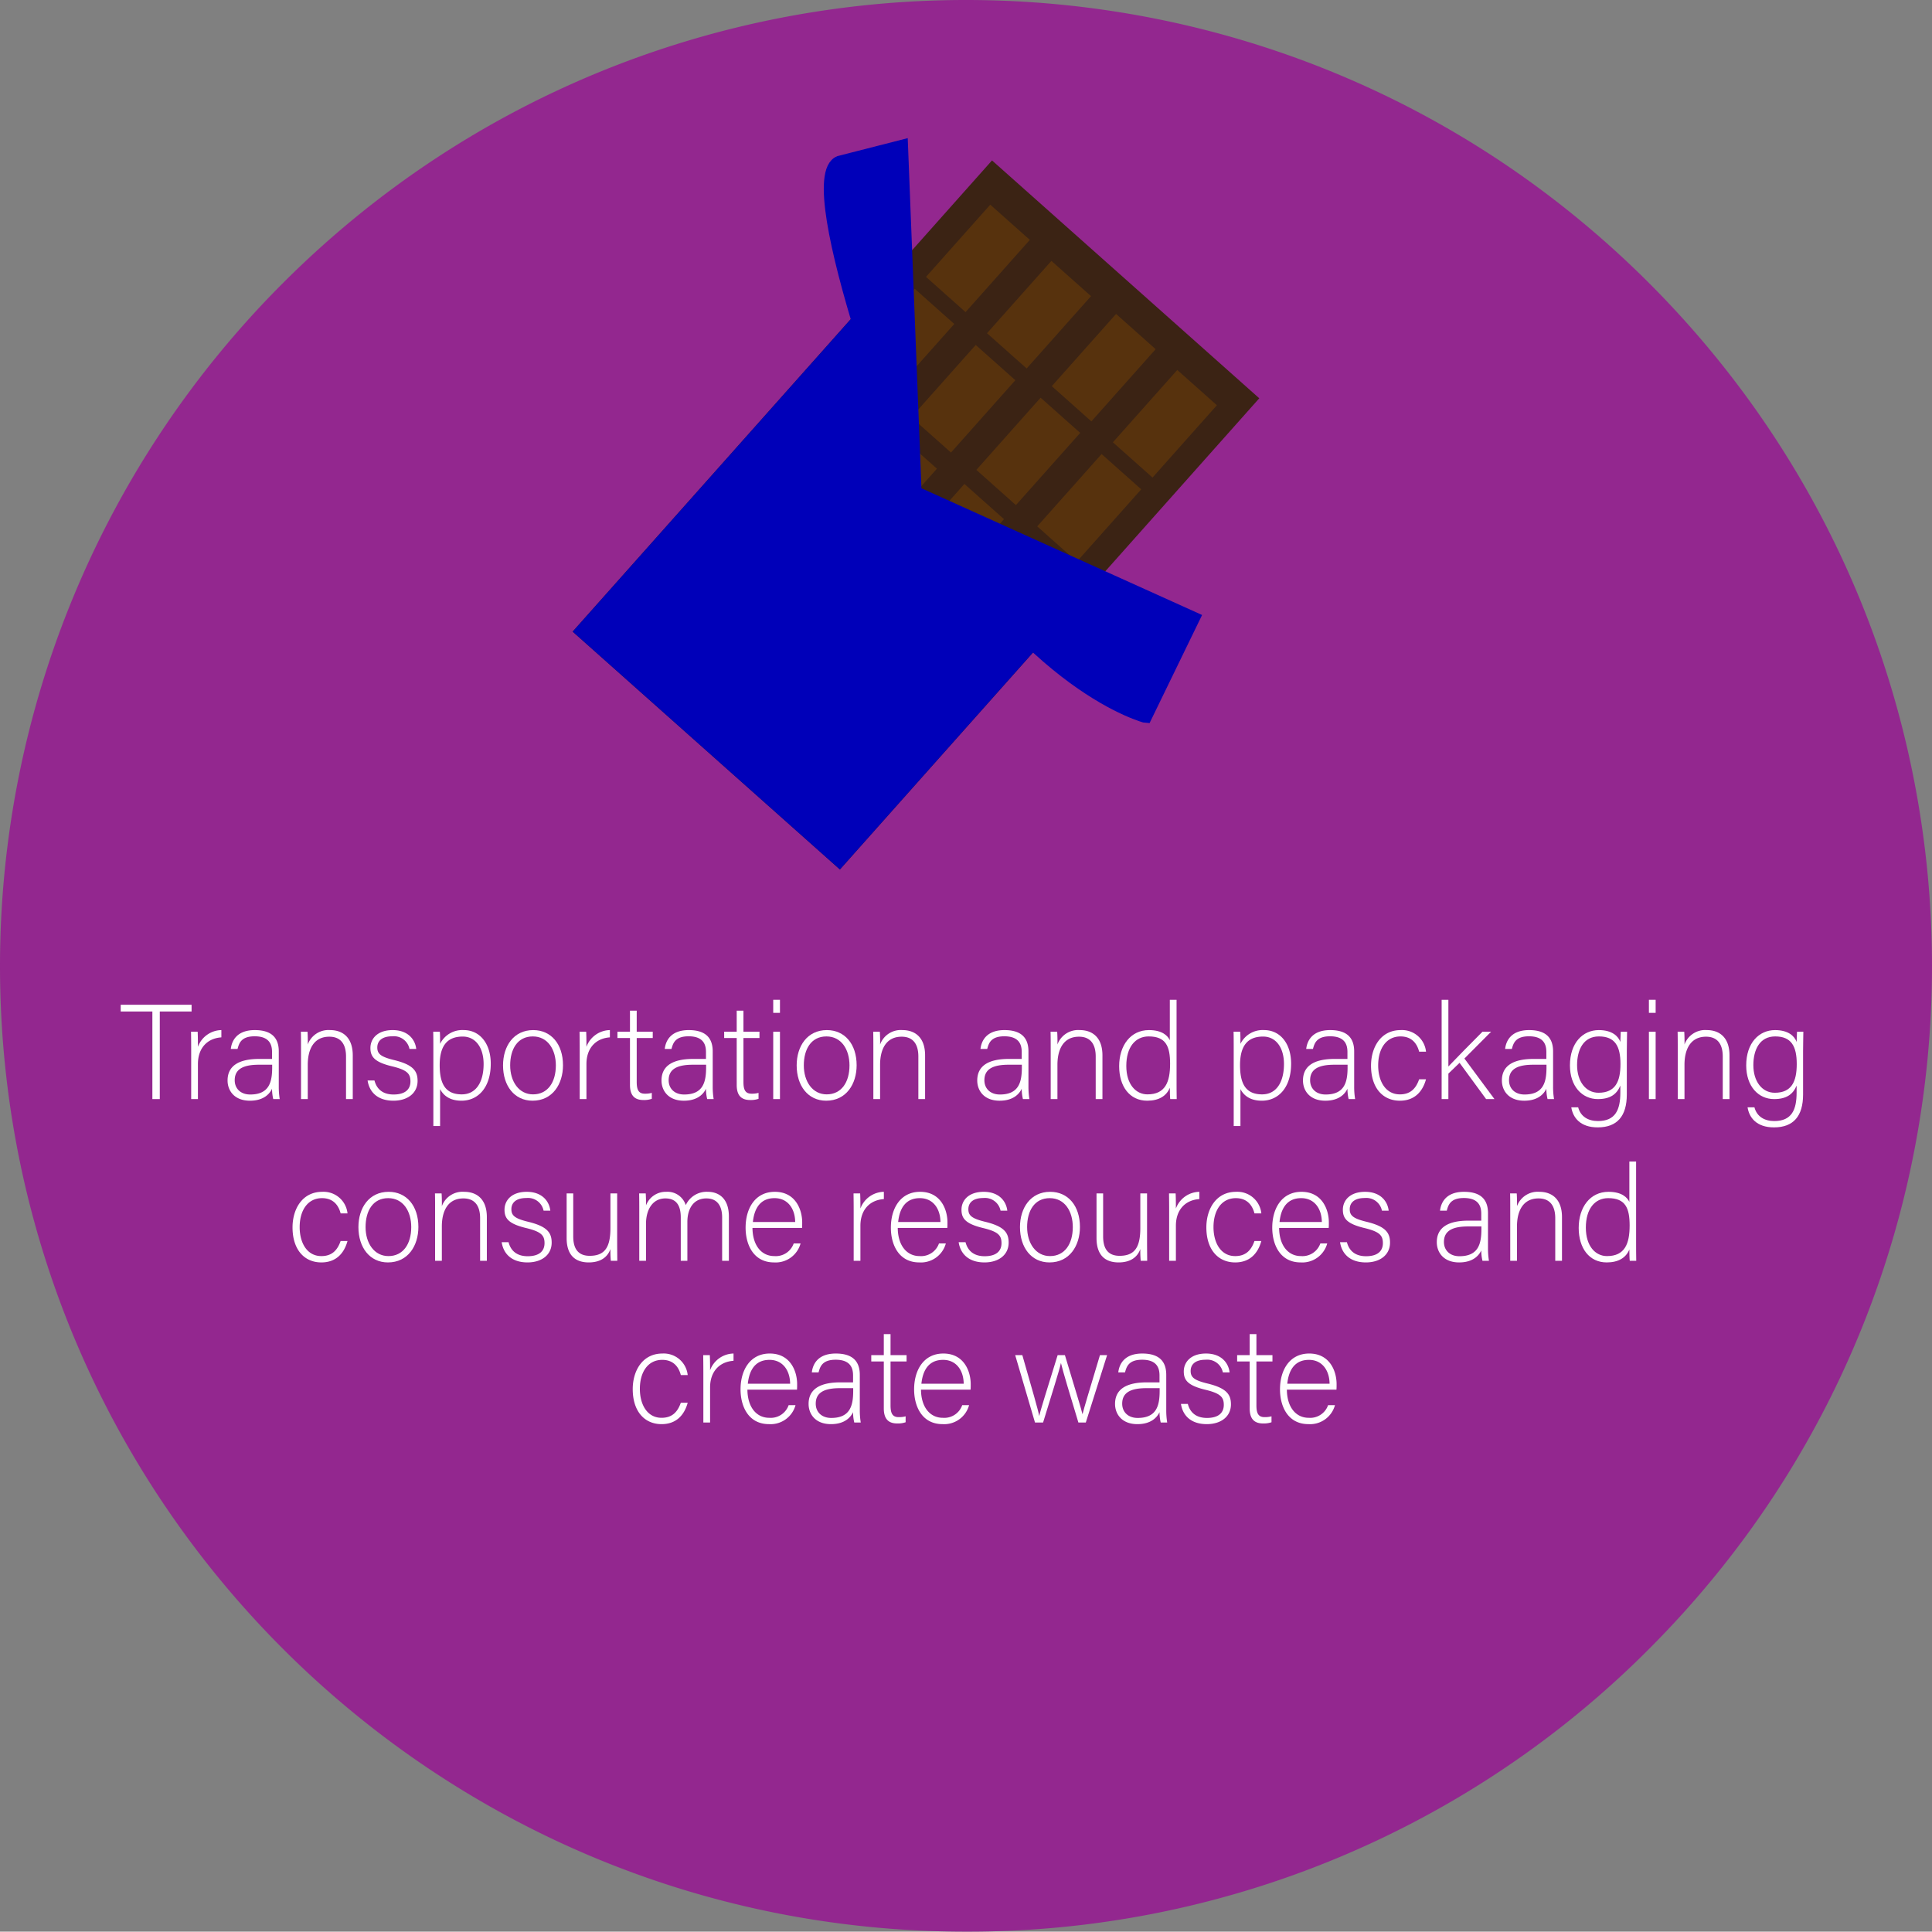 <svg id="Layer_1" data-name="Layer 1" xmlns="http://www.w3.org/2000/svg" viewBox="0 0 516.1 516.001"><rect x="0" y="0" width="516.1" height="516.001" fill="#808080" stroke="none"/><defs><style>.cls-1{fill:#93278f;}.cls-2{fill:#fff;}.cls-3{fill:#3b2314;stroke:#3b2314;}.cls-3,.cls-4,.cls-5{stroke-miterlimit:10;stroke-width:3px;}.cls-4{fill:#57320d;stroke:#57320d;}.cls-5{fill:#0000b9;stroke:#0000b9;}</style></defs><title>chocolate4</title><path class="cls-1" d="M258,516C115.5,516,0,400.5,0,258A257.961,257.961,0,0,1,75.6,75.6c100.8-100.8,264.1-100.8,364.9,0s100.8,264.1,0,364.9A256.498,256.498,0,0,1,258,516Z"/><path class="cls-2" d="M40.703,270.204h-8.459v-1.8H51.178v1.8H42.683v23.397h-1.98Z"/><path class="cls-2" d="M51.072,280.499c0-3.023-.036-4.319-.036-4.896H52.8c.036.576.072,1.729.072,4.032a6.818,6.818,0,0,1,6.263-4.464v1.943c-3.744.252-6.263,2.844-6.263,7.128v9.358h-1.8Z"/><path class="cls-2" d="M74.47,290.182a20.588,20.588,0,0,0,.252,3.42H72.995a11.812,11.812,0,0,1-.324-2.771c-.612,1.332-2.196,3.203-5.903,3.203-4.176,0-5.976-2.699-5.976-5.399,0-3.959,3.06-5.759,8.459-5.759H72.671v-1.836c0-1.8-.54-4.211-4.644-4.211-3.636,0-4.176,1.907-4.571,3.383h-1.8c.216-1.979,1.439-5.039,6.407-5.039,4.103,0,6.407,1.728,6.407,5.688Zm-1.764-5.759H69.179c-3.996,0-6.479,1.044-6.479,4.14,0,2.268,1.62,3.815,4.14,3.815,5.147,0,5.867-3.42,5.867-7.308Z"/><path class="cls-2" d="M80.412,280.14c0-1.584,0-3.096-.036-4.536h1.764c.072.576.108,2.916.072,3.42a5.878,5.878,0,0,1,5.975-3.852c3.204,0,6.047,1.8,6.047,6.768v11.662H92.434v-11.375c0-3.203-1.332-5.291-4.463-5.291-4.284,0-5.759,3.563-5.759,7.487v9.179H80.412Z"/><path class="cls-2" d="M100.032,288.634c.612,2.34,2.268,3.744,5.111,3.744,3.204,0,4.5-1.476,4.5-3.492,0-2.052-.864-3.06-4.896-4.031-4.644-1.115-5.795-2.52-5.795-4.896,0-2.483,1.872-4.787,5.939-4.787s6.011,2.483,6.299,5.039h-1.8a4.242,4.242,0,0,0-4.571-3.383c-3.132,0-4.032,1.547-4.032,2.987,0,1.655.864,2.483,4.427,3.348,5.076,1.224,6.335,2.88,6.335,5.579,0,3.275-2.664,5.291-6.443,5.291-4.104,0-6.407-2.159-6.911-5.399Z"/><path class="cls-2" d="M117.563,290.938v9.863h-1.8V280.031c0-1.476,0-3.06-.036-4.428h1.764c.072.685.072,1.764.072,3.24a6.611,6.611,0,0,1,6.335-3.672c4.248,0,7.199,3.563,7.199,8.963,0,6.479-3.456,9.898-7.811,9.898C120.119,294.033,118.463,292.63,117.563,290.938Zm11.626-6.73c0-4.176-2.016-7.308-5.579-7.308-4.355,0-6.155,2.736-6.155,7.631,0,4.824,1.404,7.812,5.903,7.812C127.102,292.342,129.19,289.174,129.19,284.207Z"/><path class="cls-2" d="M150.394,284.566c0,5.004-2.771,9.467-8.135,9.467-4.859,0-7.883-3.995-7.883-9.431,0-5.147,2.844-9.431,8.063-9.431C147.226,275.172,150.394,278.915,150.394,284.566Zm-14.11.036c0,4.283,2.304,7.739,6.119,7.739,3.888,0,6.083-3.204,6.083-7.739,0-4.247-2.16-7.739-6.155-7.739C138.227,276.863,136.283,280.283,136.283,284.603Z"/><path class="cls-2" d="M154.859,280.499c0-3.023-.036-4.319-.036-4.896h1.764c.036.576.072,1.729.072,4.032a6.818,6.818,0,0,1,6.263-4.464v1.943c-3.744.252-6.263,2.844-6.263,7.128v9.358h-1.8Z"/><path class="cls-2" d="M164.938,275.604h3.348v-5.615h1.8v5.615h4.283v1.692h-4.283v11.698c0,2.016.432,3.168,2.16,3.168a6.777,6.777,0,0,0,1.872-.217v1.584a6.319,6.319,0,0,1-2.231.324c-2.304,0-3.6-1.151-3.6-4.031V277.296h-3.348Z"/><path class="cls-2" d="M190.388,290.182a20.588,20.588,0,0,0,.252,3.42H188.913a11.81,11.81,0,0,1-.324-2.771c-.612,1.332-2.196,3.203-5.903,3.203-4.176,0-5.976-2.699-5.976-5.399,0-3.959,3.06-5.759,8.459-5.759h3.42v-1.836c0-1.8-.54-4.211-4.644-4.211-3.636,0-4.176,1.907-4.571,3.383h-1.8c.216-1.979,1.439-5.039,6.407-5.039,4.103,0,6.407,1.728,6.407,5.688Zm-1.764-5.759h-3.527c-3.996,0-6.479,1.044-6.479,4.14,0,2.268,1.62,3.815,4.14,3.815,5.147,0,5.867-3.42,5.867-7.308Z"/><path class="cls-2" d="M193.45,275.604h3.348v-5.615h1.8v5.615h4.283v1.692h-4.283v11.698c0,2.016.432,3.168,2.16,3.168a6.777,6.777,0,0,0,1.872-.217v1.584a6.319,6.319,0,0,1-2.231.324c-2.304,0-3.6-1.151-3.6-4.031V277.296H193.45Z"/><path class="cls-2" d="M206.554,267.072h1.8v3.492h-1.8Zm0,8.531h1.8v17.998h-1.8Z"/><path class="cls-2" d="M228.835,284.566c0,5.004-2.771,9.467-8.135,9.467-4.859,0-7.883-3.995-7.883-9.431,0-5.147,2.844-9.431,8.063-9.431C225.667,275.172,228.835,278.915,228.835,284.566Zm-14.11.036c0,4.283,2.304,7.739,6.119,7.739,3.888,0,6.083-3.204,6.083-7.739,0-4.247-2.16-7.739-6.155-7.739C216.668,276.863,214.725,280.283,214.725,284.603Z"/><path class="cls-2" d="M233.301,280.14c0-1.584,0-3.096-.036-4.536h1.764c.072.576.108,2.916.072,3.42a5.878,5.878,0,0,1,5.975-3.852c3.204,0,6.047,1.8,6.047,6.768v11.662h-1.8v-11.375c0-3.203-1.332-5.291-4.463-5.291-4.284,0-5.759,3.563-5.759,7.487v9.179h-1.8Z"/><path class="cls-2" d="M274.734,290.182a20.518,20.518,0,0,0,.252,3.42h-1.728a11.812,11.812,0,0,1-.324-2.771c-.612,1.332-2.196,3.203-5.903,3.203-4.176,0-5.976-2.699-5.976-5.399,0-3.959,3.06-5.759,8.459-5.759h3.42v-1.836c0-1.8-.54-4.211-4.644-4.211-3.636,0-4.176,1.907-4.571,3.383h-1.8c.216-1.979,1.439-5.039,6.407-5.039,4.103,0,6.407,1.728,6.407,5.688Zm-1.764-5.759h-3.527c-3.996,0-6.479,1.044-6.479,4.14,0,2.268,1.62,3.815,4.14,3.815,5.147,0,5.867-3.42,5.867-7.308Z"/><path class="cls-2" d="M280.676,280.14c0-1.584,0-3.096-.036-4.536h1.764c.072.576.108,2.916.072,3.42a5.878,5.878,0,0,1,5.975-3.852c3.204,0,6.047,1.8,6.047,6.768v11.662h-1.8v-11.375c0-3.203-1.332-5.291-4.463-5.291-4.284,0-5.759,3.563-5.759,7.487v9.179h-1.8Z"/><path class="cls-2" d="M314.298,267.072V288.418c0,1.729,0,3.384.036,5.184h-1.728c-.072-.432-.108-2.124-.108-3.023-.9,2.195-2.916,3.455-6.047,3.455-4.68,0-7.487-3.815-7.487-9.215,0-5.543,3.06-9.646,7.955-9.646,3.6,0,5.04,1.548,5.579,2.699V267.072Zm-13.426,17.675c0,4.931,2.556,7.595,5.651,7.595,4.751,0,6.047-3.275,6.047-8.171,0-4.644-1.116-7.308-5.723-7.308C303.283,276.863,300.872,279.707,300.872,284.747Z"/><path class="cls-2" d="M331.363,290.938v9.863H329.563V280.031c0-1.476,0-3.06-.035-4.428h1.764c.071.685.071,1.764.071,3.24a6.612,6.612,0,0,1,6.336-3.672c4.247,0,7.199,3.563,7.199,8.963,0,6.479-3.456,9.898-7.812,9.898C333.918,294.033,332.263,292.63,331.363,290.938Zm11.627-6.73c0-4.176-2.016-7.308-5.579-7.308-4.355,0-6.155,2.736-6.155,7.631,0,4.824,1.403,7.812,5.903,7.812C340.902,292.342,342.99,289.174,342.99,284.207Z"/><path class="cls-2" d="M361.745,290.182a20.643,20.643,0,0,0,.252,3.42H360.269a11.858,11.858,0,0,1-.324-2.771c-.611,1.332-2.195,3.203-5.903,3.203-4.175,0-5.975-2.699-5.975-5.399,0-3.959,3.06-5.759,8.459-5.759h3.419v-1.836c0-1.8-.54-4.211-4.644-4.211-3.635,0-4.175,1.907-4.571,3.383h-1.8c.216-1.979,1.44-5.039,6.407-5.039,4.104,0,6.407,1.728,6.407,5.688Zm-1.764-5.759h-3.527c-3.995,0-6.479,1.044-6.479,4.14,0,2.268,1.62,3.815,4.14,3.815,5.147,0,5.867-3.42,5.867-7.308Z"/><path class="cls-2" d="M380.933,288.311c-.864,3.167-2.952,5.723-6.983,5.723-4.499,0-7.703-3.348-7.703-9.358,0-4.932,2.628-9.503,7.919-9.503a6.436,6.436,0,0,1,6.768,5.76h-1.836c-.54-2.088-1.908-4.068-4.968-4.068-3.815,0-5.975,3.24-5.975,7.739,0,4.283,2.016,7.739,5.795,7.739,2.628,0,4.212-1.332,5.147-4.031Z"/><path class="cls-2" d="M386.91,284.891c1.656-1.764,6.695-6.875,9.107-9.287h2.304l-7.127,7.163,8.026,10.835h-2.231L389.898,283.919l-2.988,2.88v6.803h-1.8V267.072h1.8Z"/><path class="cls-2" d="M414.88,290.182a20.643,20.643,0,0,0,.252,3.42h-1.728a11.856,11.856,0,0,1-.324-2.771c-.611,1.332-2.195,3.203-5.903,3.203-4.175,0-5.975-2.699-5.975-5.399,0-3.959,3.06-5.759,8.459-5.759h3.419v-1.836c0-1.8-.54-4.211-4.644-4.211-3.635,0-4.175,1.907-4.571,3.383h-1.8c.216-1.979,1.44-5.039,6.407-5.039,4.104,0,6.407,1.728,6.407,5.688Zm-1.764-5.759h-3.527c-3.995,0-6.479,1.044-6.479,4.14,0,2.268,1.62,3.815,4.14,3.815,5.147,0,5.867-3.42,5.867-7.308Z"/><path class="cls-2" d="M434.573,292.378c0,5.759-2.556,8.782-7.775,8.782-4.68,0-6.623-2.627-7.055-5.363h1.836c.647,2.484,2.699,3.672,5.291,3.672,4.68,0,5.975-3.023,5.975-7.595V290.002c-.972,2.34-2.735,3.6-6.011,3.6-4.212,0-7.451-3.42-7.451-8.999,0-6.047,3.456-9.431,7.703-9.431,3.672,0,5.255,1.728,5.759,3.168.036-1.044.072-2.304.108-2.736h1.691c0,.648-.071,3.492-.071,5.22Zm-13.282-7.848c0,4.284,2.268,7.38,5.723,7.38,4.5,0,5.867-2.988,5.867-7.667,0-4.752-1.439-7.38-5.759-7.38C422.982,276.863,421.291,280.427,421.291,284.53Z"/><path class="cls-2" d="M440.477,267.072h1.8v3.492h-1.8Zm0,8.531h1.8v17.998h-1.8Z"/><path class="cls-2" d="M448.181,280.14c0-1.584,0-3.096-.035-4.536h1.764c.071.576.107,2.916.071,3.42a5.879,5.879,0,0,1,5.976-3.852c3.204,0,6.047,1.8,6.047,6.768v11.662h-1.8v-11.375c0-3.203-1.331-5.291-4.463-5.291-4.283,0-5.76,3.563-5.76,7.487v9.179h-1.8Z"/><path class="cls-2" d="M481.66,292.378c0,5.759-2.556,8.782-7.775,8.782-4.68,0-6.623-2.627-7.055-5.363h1.836c.647,2.484,2.699,3.672,5.291,3.672,4.68,0,5.976-3.023,5.976-7.595V290.002c-.973,2.34-2.736,3.6-6.012,3.6-4.212,0-7.451-3.42-7.451-8.999,0-6.047,3.456-9.431,7.703-9.431,3.672,0,5.255,1.728,5.76,3.168.035-1.044.071-2.304.107-2.736H481.731c0,.648-.071,3.492-.071,5.22Zm-13.282-7.848c0,4.284,2.268,7.38,5.723,7.38,4.5,0,5.867-2.988,5.867-7.667,0-4.752-1.439-7.38-5.759-7.38C470.069,276.863,468.377,280.427,468.377,284.53Z"/><path class="cls-2" d="M92.83,331.511c-.864,3.167-2.951,5.723-6.983,5.723-4.5,0-7.703-3.348-7.703-9.358,0-4.932,2.628-9.503,7.919-9.503a6.435,6.435,0,0,1,6.767,5.759H90.994c-.54-2.087-1.908-4.067-4.967-4.067-3.816,0-5.976,3.24-5.976,7.739,0,4.283,2.016,7.739,5.795,7.739,2.627,0,4.211-1.332,5.147-4.031Z"/><path class="cls-2" d="M111.765,327.767c0,5.004-2.771,9.467-8.135,9.467-4.859,0-7.883-3.995-7.883-9.431,0-5.147,2.844-9.431,8.063-9.431C108.598,318.372,111.765,322.115,111.765,327.767Zm-14.11.036c0,4.283,2.304,7.739,6.119,7.739,3.888,0,6.083-3.204,6.083-7.739,0-4.247-2.16-7.739-6.155-7.739C99.599,320.063,97.655,323.483,97.655,327.803Z"/><path class="cls-2" d="M116.23,323.34c0-1.584,0-3.096-.036-4.536H117.958c.072.576.108,2.916.072,3.42a5.878,5.878,0,0,1,5.975-3.852c3.204,0,6.047,1.8,6.047,6.768v11.662h-1.8v-11.375c0-3.203-1.332-5.291-4.463-5.291-4.284,0-5.759,3.563-5.759,7.487v9.179h-1.8Z"/><path class="cls-2" d="M135.851,331.834c.612,2.34,2.268,3.744,5.111,3.744,3.204,0,4.5-1.476,4.5-3.492,0-2.052-.864-3.06-4.896-4.031-4.644-1.115-5.795-2.52-5.795-4.896,0-2.483,1.872-4.787,5.939-4.787s6.011,2.483,6.299,5.039h-1.8a4.242,4.242,0,0,0-4.571-3.383c-3.132,0-4.032,1.547-4.032,2.987,0,1.655.864,2.483,4.427,3.348,5.076,1.224,6.335,2.88,6.335,5.579,0,3.275-2.664,5.291-6.443,5.291-4.104,0-6.407-2.159-6.911-5.399Z"/><path class="cls-2" d="M164.865,331.547c0,1.764.036,4.571.036,5.255h-1.728a28.997,28.997,0,0,1-.108-3.132c-.756,2.124-2.592,3.563-5.795,3.563-2.592,0-5.903-1.008-5.903-6.515v-11.915h1.764v11.482c0,2.628.828,5.184,4.392,5.184,4.032,0,5.543-2.268,5.543-7.415v-9.251h1.8Z"/><path class="cls-2" d="M170.77,323.447c0-1.548,0-3.239-.036-4.644h1.764c.036.612.108,2.16.072,3.204a5.629,5.629,0,0,1,5.399-3.636,5.109,5.109,0,0,1,5.219,3.563,6.124,6.124,0,0,1,5.867-3.563c2.771,0,5.651,1.584,5.651,6.587v11.843h-1.8v-11.627c0-2.411-.864-5.039-4.211-5.039-3.492,0-5.075,2.808-5.075,6.3v10.366h-1.764V325.211c0-2.627-.792-5.075-4.104-5.075-3.491,0-5.183,3.096-5.183,6.768v9.898H170.77Z"/><path class="cls-2" d="M201.01,328.019c.036,4.644,2.375,7.523,5.831,7.523a5.068,5.068,0,0,0,5.184-3.384h1.835a6.9,6.9,0,0,1-7.091,5.075c-5.471,0-7.595-4.715-7.595-9.286,0-5.147,2.556-9.575,7.811-9.575,5.543,0,7.307,4.787,7.307,8.171,0,.504,0,1.008-.036,1.476Zm11.411-1.583c-.036-3.564-1.98-6.372-5.507-6.372-3.708,0-5.399,2.592-5.795,6.372Z"/><path class="cls-2" d="M228.045,323.699c0-3.023-.036-4.319-.036-4.896H229.773c.036.576.072,1.729.072,4.032a6.818,6.818,0,0,1,6.263-4.464v1.943c-3.744.252-6.263,2.844-6.263,7.128v9.358h-1.8Z"/><path class="cls-2" d="M239.817,328.019c.036,4.644,2.375,7.523,5.831,7.523a5.068,5.068,0,0,0,5.184-3.384h1.835a6.9,6.9,0,0,1-7.091,5.075c-5.471,0-7.595-4.715-7.595-9.286,0-5.147,2.556-9.575,7.811-9.575,5.543,0,7.307,4.787,7.307,8.171,0,.504,0,1.008-.036,1.476Zm11.411-1.583c-.036-3.564-1.98-6.372-5.507-6.372-3.708,0-5.399,2.592-5.795,6.372Z"/><path class="cls-2" d="M257.925,331.834c.612,2.34,2.268,3.744,5.111,3.744,3.204,0,4.5-1.476,4.5-3.492,0-2.052-.864-3.06-4.896-4.031-4.644-1.115-5.795-2.52-5.795-4.896,0-2.483,1.872-4.787,5.939-4.787s6.011,2.483,6.299,5.039h-1.8a4.242,4.242,0,0,0-4.571-3.383c-3.132,0-4.032,1.547-4.032,2.987,0,1.655.864,2.483,4.427,3.348,5.076,1.224,6.335,2.88,6.335,5.579,0,3.275-2.664,5.291-6.443,5.291-4.104,0-6.407-2.159-6.911-5.399Z"/><path class="cls-2" d="M288.487,327.767c0,5.004-2.771,9.467-8.135,9.467-4.859,0-7.883-3.995-7.883-9.431,0-5.147,2.844-9.431,8.063-9.431C285.319,318.372,288.487,322.115,288.487,327.767Zm-14.11.036c0,4.283,2.304,7.739,6.119,7.739,3.888,0,6.083-3.204,6.083-7.739,0-4.247-2.16-7.739-6.155-7.739C276.32,320.063,274.376,323.483,274.376,327.803Z"/><path class="cls-2" d="M306.415,331.547c0,1.764.036,4.571.036,5.255h-1.728a28.997,28.997,0,0,1-.108-3.132c-.756,2.124-2.592,3.563-5.795,3.563-2.592,0-5.903-1.008-5.903-6.515v-11.915h1.764v11.482c0,2.628.828,5.184,4.392,5.184,4.032,0,5.543-2.268,5.543-7.415v-9.251h1.8Z"/><path class="cls-2" d="M312.32,323.699c0-3.023-.036-4.319-.036-4.896h1.764c.036.576.072,1.729.072,4.032a6.817,6.817,0,0,1,6.263-4.464v1.943c-3.744.252-6.263,2.844-6.263,7.128v9.358h-1.8Z"/><path class="cls-2" d="M336.943,331.511c-.864,3.167-2.952,5.723-6.983,5.723-4.499,0-7.703-3.348-7.703-9.358,0-4.932,2.628-9.503,7.919-9.503a6.436,6.436,0,0,1,6.768,5.759h-1.836c-.54-2.087-1.908-4.067-4.968-4.067-3.815,0-5.975,3.24-5.975,7.739,0,4.283,2.016,7.739,5.795,7.739,2.628,0,4.212-1.332,5.147-4.031Z"/><path class="cls-2" d="M341.695,328.019c.036,4.644,2.376,7.523,5.831,7.523a5.069,5.069,0,0,0,5.184-3.384h1.836a6.901,6.901,0,0,1-7.092,5.075c-5.471,0-7.595-4.715-7.595-9.286,0-5.147,2.556-9.575,7.812-9.575,5.543,0,7.307,4.787,7.307,8.171,0,.504,0,1.008-.036,1.476Zm11.41-1.583c-.036-3.564-1.979-6.372-5.507-6.372-3.708,0-5.399,2.592-5.795,6.372Z"/><path class="cls-2" d="M359.802,331.834c.612,2.34,2.269,3.744,5.112,3.744,3.203,0,4.499-1.476,4.499-3.492,0-2.052-.864-3.06-4.896-4.031-4.644-1.115-5.795-2.52-5.795-4.896,0-2.483,1.871-4.787,5.938-4.787,4.068,0,6.012,2.483,6.3,5.039h-1.8a4.242,4.242,0,0,0-4.571-3.383c-3.132,0-4.031,1.547-4.031,2.987,0,1.655.863,2.483,4.427,3.348,5.075,1.224,6.335,2.88,6.335,5.579,0,3.275-2.663,5.291-6.442,5.291-4.104,0-6.407-2.159-6.911-5.399Z"/><path class="cls-2" d="M397.493,333.382a20.643,20.643,0,0,0,.252,3.42h-1.728a11.858,11.858,0,0,1-.324-2.771c-.611,1.332-2.195,3.203-5.903,3.203-4.175,0-5.975-2.699-5.975-5.399,0-3.959,3.06-5.759,8.459-5.759h3.419v-1.836c0-1.8-.54-4.211-4.644-4.211-3.635,0-4.175,1.907-4.571,3.383h-1.8c.216-1.979,1.44-5.039,6.407-5.039,4.104,0,6.407,1.728,6.407,5.688Zm-1.764-5.759h-3.527c-3.995,0-6.479,1.044-6.479,4.14,0,2.268,1.62,3.815,4.14,3.815,5.147,0,5.867-3.42,5.867-7.308Z"/><path class="cls-2" d="M403.434,323.34c0-1.584,0-3.096-.035-4.536h1.764c.071.576.107,2.916.071,3.42a5.879,5.879,0,0,1,5.976-3.852c3.204,0,6.047,1.8,6.047,6.768v11.662h-1.799v-11.375c0-3.203-1.332-5.291-4.464-5.291-4.283,0-5.76,3.563-5.76,7.487v9.179h-1.8Z"/><path class="cls-2" d="M437.056,310.273v21.345c0,1.728,0,3.384.036,5.184h-1.728c-.072-.432-.108-2.124-.108-3.023-.899,2.195-2.915,3.455-6.047,3.455-4.68,0-7.487-3.815-7.487-9.215,0-5.543,3.06-9.646,7.955-9.646,3.6,0,5.039,1.548,5.579,2.699V310.273Zm-13.426,17.674c0,4.931,2.556,7.595,5.651,7.595,4.751,0,6.047-3.275,6.047-8.171,0-4.644-1.116-7.308-5.724-7.308C426.041,320.063,423.63,322.907,423.63,327.947Z"/><path class="cls-2" d="M183.709,374.711c-.864,3.167-2.952,5.723-6.983,5.723-4.5,0-7.703-3.348-7.703-9.358,0-4.932,2.628-9.503,7.919-9.503A6.435,6.435,0,0,1,183.709,367.332h-1.835c-.54-2.088-1.908-4.068-4.967-4.068-3.816,0-5.976,3.24-5.976,7.739,0,4.283,2.016,7.739,5.795,7.739,2.627,0,4.211-1.332,5.147-4.031Z"/><path class="cls-2" d="M187.887,366.899c0-3.023-.036-4.319-.036-4.896h1.764c.036.576.072,1.729.072,4.032a6.818,6.818,0,0,1,6.263-4.464v1.943c-3.744.252-6.263,2.844-6.263,7.128v9.358h-1.8Z"/><path class="cls-2" d="M199.659,371.219c.036,4.644,2.375,7.523,5.831,7.523a5.068,5.068,0,0,0,5.184-3.384h1.835a6.9,6.9,0,0,1-7.091,5.075c-5.471,0-7.595-4.715-7.595-9.286,0-5.147,2.556-9.575,7.811-9.575,5.543,0,7.307,4.787,7.307,8.171,0,.504,0,1.008-.036,1.476Zm11.411-1.584c-.036-3.563-1.98-6.371-5.507-6.371-3.708,0-5.399,2.592-5.795,6.371Z"/><path class="cls-2" d="M229.681,376.582a20.517,20.517,0,0,0,.252,3.42h-1.728a11.812,11.812,0,0,1-.324-2.771c-.612,1.332-2.196,3.203-5.903,3.203-4.176,0-5.976-2.699-5.976-5.399,0-3.959,3.06-5.759,8.459-5.759h3.42v-1.836c0-1.8-.54-4.211-4.644-4.211-3.636,0-4.176,1.907-4.571,3.383h-1.8c.216-1.979,1.439-5.039,6.407-5.039,4.103,0,6.407,1.728,6.407,5.688Zm-1.764-5.759h-3.527c-3.996,0-6.479,1.044-6.479,4.14,0,2.268,1.62,3.815,4.14,3.815,5.147,0,5.867-3.42,5.867-7.308Z"/><path class="cls-2" d="M232.743,362.004h3.348v-5.615h1.8v5.615h4.283v1.692h-4.283v11.698c0,2.016.432,3.168,2.16,3.168a6.777,6.777,0,0,0,1.872-.217v1.584a6.319,6.319,0,0,1-2.231.324c-2.304,0-3.6-1.151-3.6-4.031V363.696h-3.348Z"/><path class="cls-2" d="M246.026,371.219c.036,4.644,2.375,7.523,5.831,7.523a5.068,5.068,0,0,0,5.184-3.384h1.835a6.9,6.9,0,0,1-7.091,5.075c-5.471,0-7.595-4.715-7.595-9.286,0-5.147,2.556-9.575,7.811-9.575,5.543,0,7.307,4.787,7.307,8.171,0,.504,0,1.008-.036,1.476Zm11.411-1.584c-.036-3.563-1.98-6.371-5.507-6.371-3.708,0-5.399,2.592-5.795,6.371Z"/><path class="cls-2" d="M273.098,362.004c2.664,9.287,4.211,14.614,4.499,16.198h.036c.288-1.439,2.088-7.091,4.896-16.198h1.944c3.348,11.123,4.355,14.326,4.679,15.73h.036c.504-1.98,1.332-4.68,4.644-15.73h1.908l-5.688,17.998h-1.979c-1.944-6.371-4.284-14.183-4.644-15.838h-.036c-.36,1.764-2.412,8.207-4.751,15.838h-2.16l-5.291-17.998Z"/><path class="cls-2" d="M311.544,376.582a20.518,20.518,0,0,0,.252,3.42h-1.728a11.812,11.812,0,0,1-.324-2.771c-.612,1.332-2.196,3.203-5.903,3.203-4.176,0-5.976-2.699-5.976-5.399,0-3.959,3.06-5.759,8.459-5.759h3.42v-1.836c0-1.8-.54-4.211-4.644-4.211-3.636,0-4.176,1.907-4.571,3.383H298.73c.216-1.979,1.439-5.039,6.407-5.039,4.103,0,6.407,1.728,6.407,5.688Zm-1.764-5.759h-3.527c-3.996,0-6.479,1.044-6.479,4.14,0,2.268,1.62,3.815,4.14,3.815,5.147,0,5.867-3.42,5.867-7.308Z"/><path class="cls-2" d="M317.306,375.034c.612,2.34,2.268,3.744,5.111,3.744,3.203,0,4.499-1.476,4.499-3.492,0-2.052-.863-3.06-4.895-4.031-4.644-1.115-5.796-2.52-5.796-4.896,0-2.483,1.872-4.787,5.939-4.787s6.011,2.483,6.299,5.039h-1.8a4.242,4.242,0,0,0-4.571-3.383c-3.132,0-4.031,1.547-4.031,2.987,0,1.655.864,2.483,4.428,3.348,5.075,1.224,6.335,2.88,6.335,5.579,0,3.275-2.664,5.291-6.443,5.291-4.104,0-6.407-2.159-6.911-5.399Z"/><path class="cls-2" d="M330.482,362.004h3.348v-5.615h1.8v5.615h4.283v1.692h-4.283v11.698c0,2.016.432,3.168,2.159,3.168a6.782,6.782,0,0,0,1.872-.217v1.584a6.317,6.317,0,0,1-2.231.324c-2.304,0-3.6-1.151-3.6-4.031V363.696h-3.348Z"/><path class="cls-2" d="M343.765,371.219c.036,4.644,2.376,7.523,5.831,7.523a5.069,5.069,0,0,0,5.184-3.384h1.836a6.901,6.901,0,0,1-7.092,5.075c-5.471,0-7.595-4.715-7.595-9.286,0-5.147,2.556-9.575,7.812-9.575,5.543,0,7.307,4.787,7.307,8.171,0,.504,0,1.008-.036,1.476Zm11.41-1.584c-.036-3.563-1.979-6.371-5.507-6.371-3.708,0-5.399,2.592-5.795,6.371Z"/><rect class="cls-3" x="198.393" y="54.81" width="92.577" height="165.505" transform="translate(153.361 -127.868) rotate(41.669)"/><rect class="cls-4" x="215.126" y="103.072" width="11.151" height="22.823" transform="translate(131.951 -117.764) rotate(41.669)"/><rect class="cls-4" x="230.805" y="118.717" width="11.172" height="22.866" transform="translate(146.335 -124.231) rotate(41.669)"/><rect class="cls-4" x="193.687" y="127.049" width="11.172" height="22.866" transform="translate(142.484 -97.446) rotate(41.669)"/><rect class="cls-4" x="209.793" y="142.325" width="11.172" height="22.866" transform="translate(156.715 -104.289) rotate(41.669)"/><rect class="cls-4" x="172.296" y="151.084" width="11.172" height="22.866" transform="translate(153.051 -77.143) rotate(41.669)"/><rect class="cls-4" x="188.869" y="165.835" width="11.172" height="22.866" transform="translate(167.051 -84.43) rotate(41.669)"/><rect class="cls-4" x="255.656" y="57.613" width="11.151" height="22.823" transform="translate(111.982 -156.211) rotate(41.669)"/><rect class="cls-4" x="235.481" y="80.03" width="11.151" height="22.823" transform="matrix(0.747, 0.665, -0.665, 0.747, 121.782, -137.126)"/><rect class="cls-4" x="271.968" y="72.629" width="11.172" height="22.866" transform="translate(126.11 -163.258) rotate(41.669)"/><rect class="cls-4" x="251.755" y="95.088" width="11.172" height="22.866" transform="translate(135.927 -144.138) rotate(41.669)"/><rect class="cls-4" x="248.752" y="132.214" width="11.151" height="22.823" transform="translate(159.833 -132.747) rotate(41.669)"/><rect class="cls-4" x="264.43" y="147.859" width="11.172" height="22.866" transform="translate(174.218 -139.213) rotate(41.669)"/><rect class="cls-4" x="227.313" y="156.191" width="11.172" height="22.866" transform="translate(170.366 -112.429) rotate(41.669)"/><rect class="cls-4" x="243.419" y="171.467" width="11.172" height="22.866" transform="translate(184.597 -119.271) rotate(41.669)"/><rect class="cls-4" x="205.922" y="180.227" width="11.172" height="22.866" transform="translate(180.934 -92.126) rotate(41.669)"/><rect class="cls-4" x="222.495" y="194.977" width="11.172" height="22.866" transform="translate(194.933 -99.412) rotate(41.669)"/><rect class="cls-4" x="289.282" y="86.755" width="11.151" height="22.823" transform="matrix(0.747, 0.665, -0.665, 0.747, 139.865, -171.194)"/><rect class="cls-4" x="269.107" y="109.172" width="11.151" height="22.823" transform="translate(149.664 -152.109) rotate(41.669)"/><rect class="cls-4" x="305.594" y="101.771" width="11.172" height="22.866" transform="translate(153.992 -178.241) rotate(41.669)"/><rect class="cls-4" x="285.381" y="124.231" width="11.172" height="22.866" transform="translate(163.809 -159.12) rotate(41.669)"/><path class="cls-5" d="M228.081,86.59l-72.993,82.014,69.155,61.548,50.44-56.674S235.763,132.207,228.081,86.59Z"/><path class="cls-5" d="M244.681,131.411s-32.372-83.428-20.507-88.282l16.882-4.315Z"/><path class="cls-5" d="M244.681,131.411l74.414,33.605-12.944,26.643S274.626,183.828,244.681,131.411Z"/></svg>